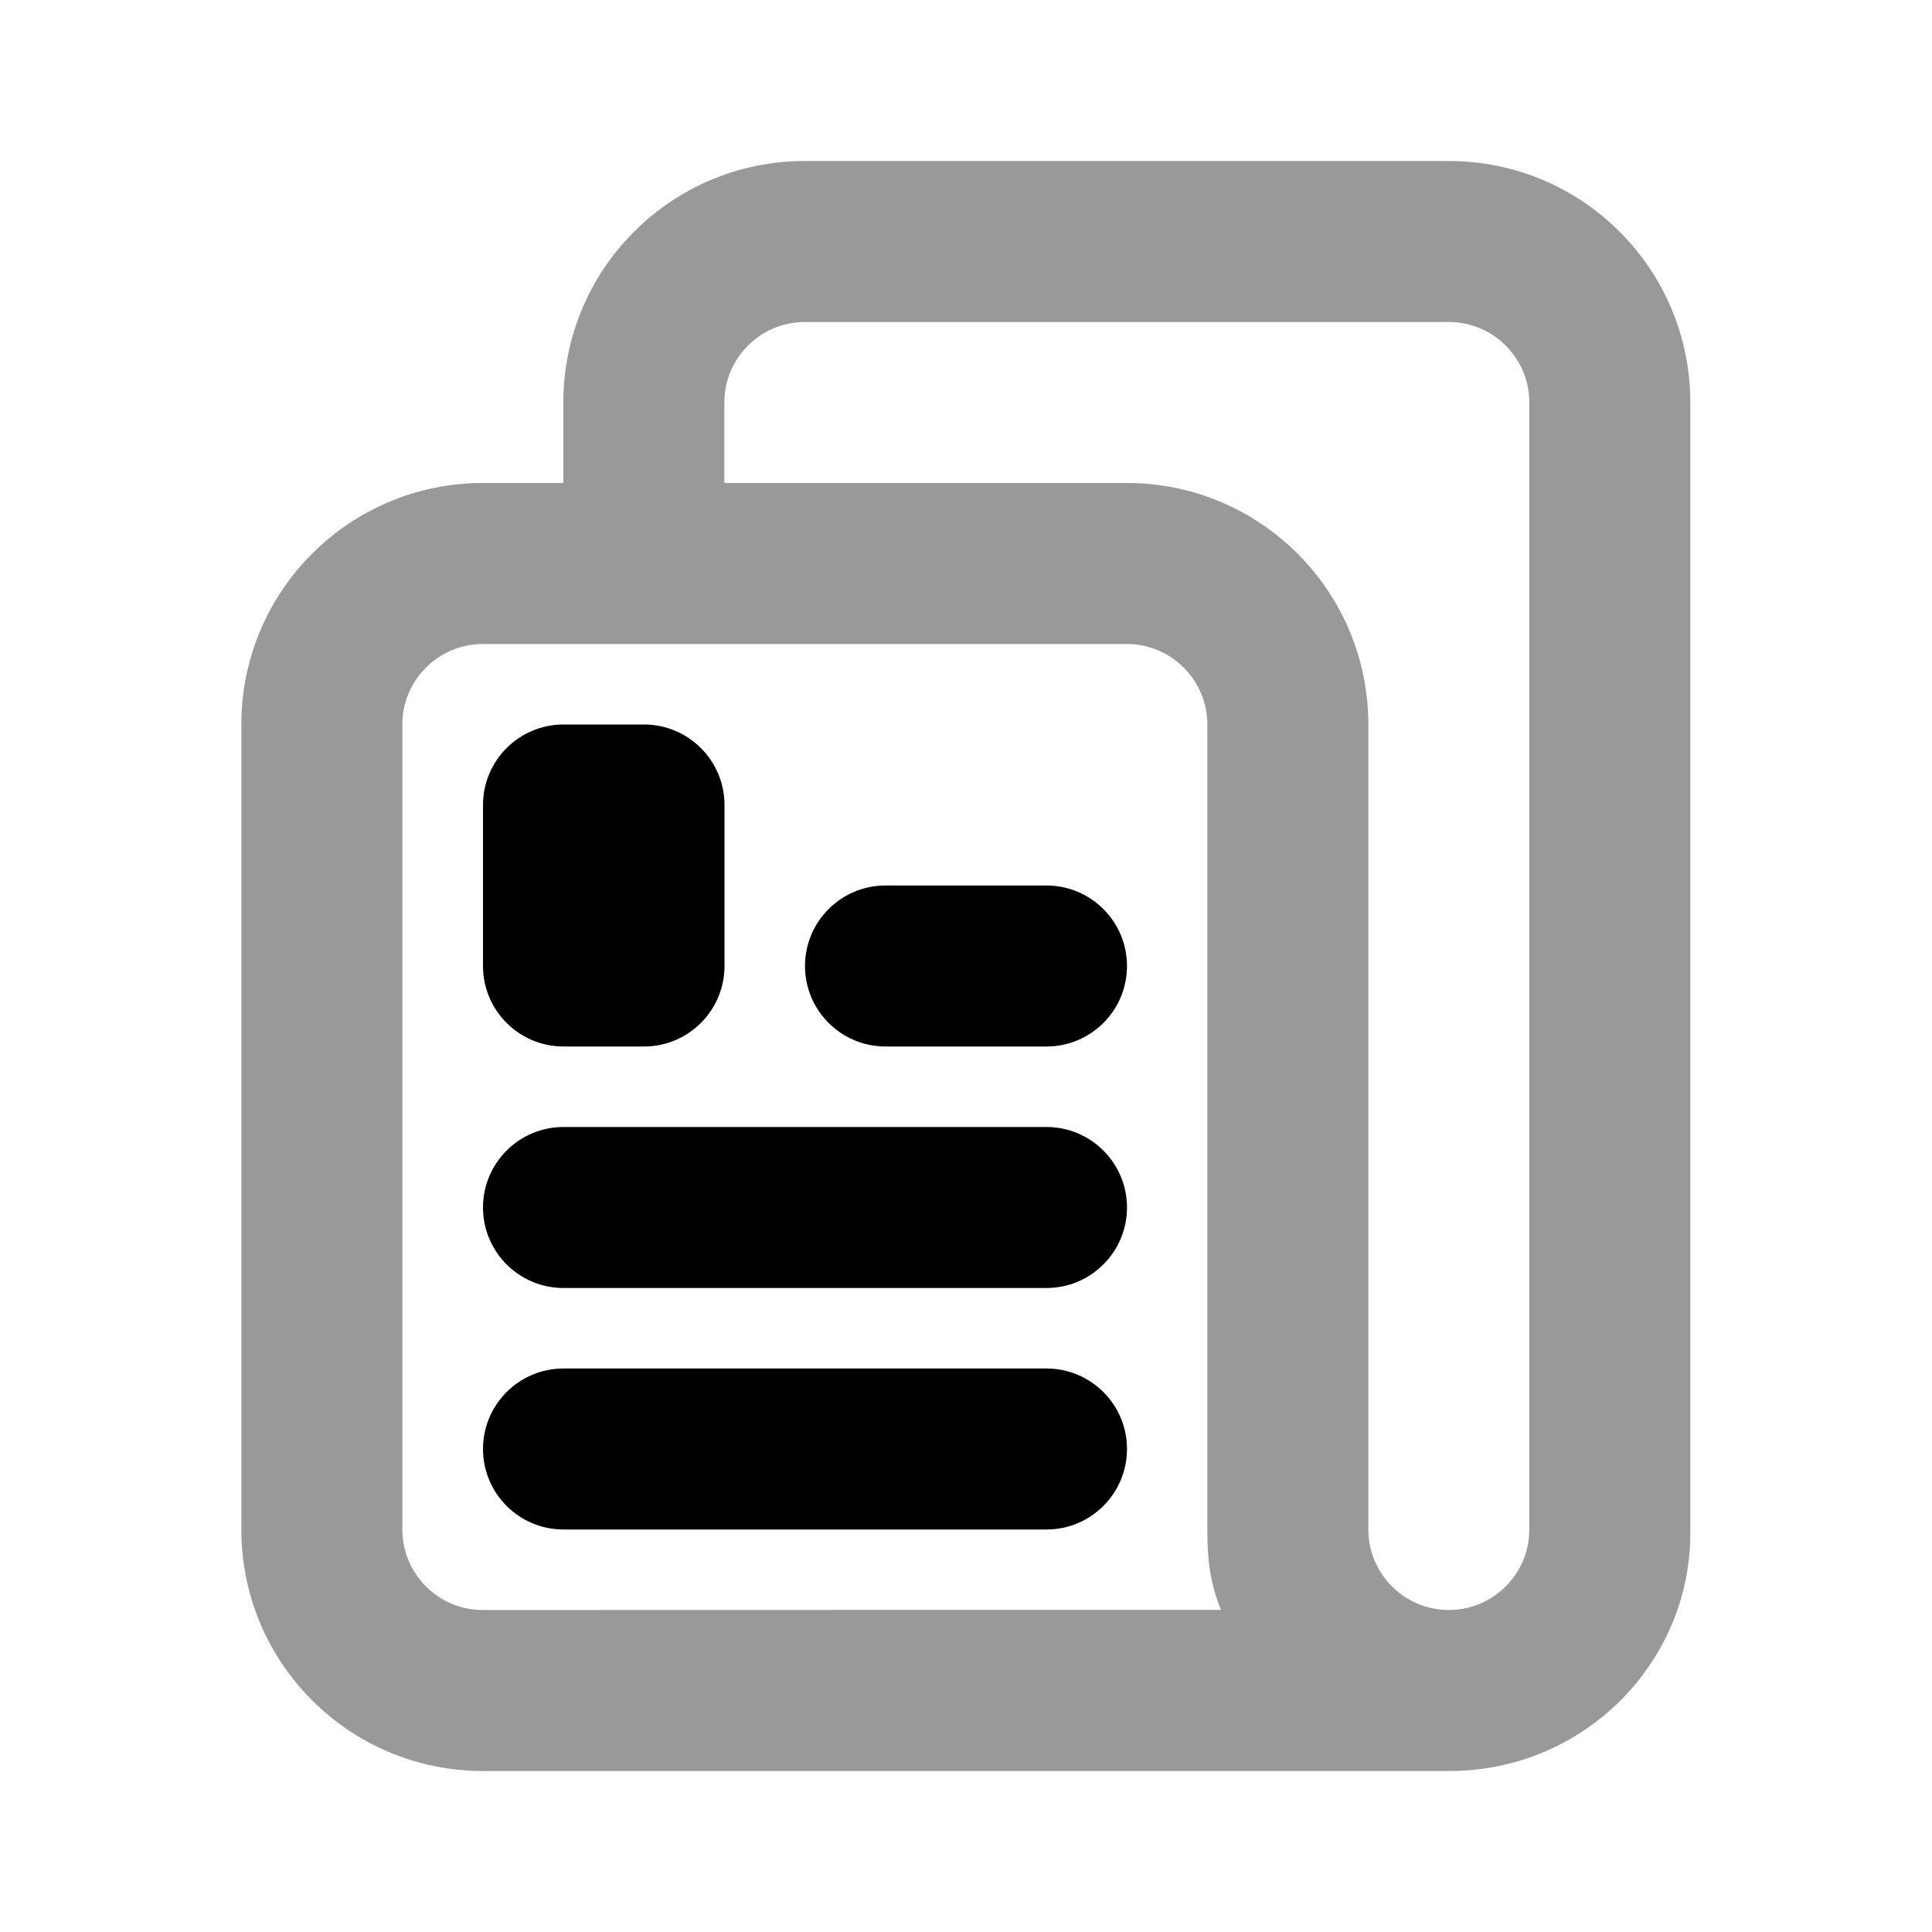 <svg width="24" height="24" viewBox="0 0 24 24" fill="none" xmlns="http://www.w3.org/2000/svg">
<path d="M9.998 2C8.341 2 6.998 3.343 6.998 5V6H5.998C4.341 6 2.998 7.343 2.998 9V19C2.998 20.657 4.341 22 5.998 22H17.998C19.677 22.004 21.02 20.644 20.998 19V5C20.998 3.343 19.655 2 17.998 2H9.998ZM9.998 4H17.998C18.55 4 18.998 4.448 18.998 5V19C18.998 19.552 18.55 20 17.998 20C17.446 20 16.998 19.552 16.998 19V9C16.998 7.343 15.655 6 13.998 6H8.998V5C8.998 4.448 9.446 4 9.998 4ZM5.998 8H13.998C14.55 8 14.998 8.448 14.998 9V19C14.998 19.389 15.032 19.657 15.167 19.998L5.998 20C5.446 20 4.998 19.552 4.998 19V9C4.998 8.448 5.446 8 5.998 8Z" fill="black" fill-opacity="0.4"/>
<path d="M7 9C6.448 9 6 9.448 6 10V12C6 12.552 6.448 13 7 13H8C8.552 13 9 12.552 9 12V10C9 9.448 8.552 9 8 9H7ZM11 11C10.448 11 10 11.448 10 12C10 12.552 10.448 13 11 13H13C13.552 13 14 12.552 14 12C14 11.448 13.552 11 13 11H11ZM7 14C6.448 14 6 14.448 6 15C6 15.552 6.448 16 7 16H13C13.552 16 14 15.552 14 15C14 14.448 13.552 14 13 14H7ZM7 17C6.448 17 6 17.448 6 18C6 18.552 6.448 19 7 19H13C13.552 19 14 18.552 14 18C14 17.448 13.552 17 13 17H7Z" fill="black"/>
</svg>
